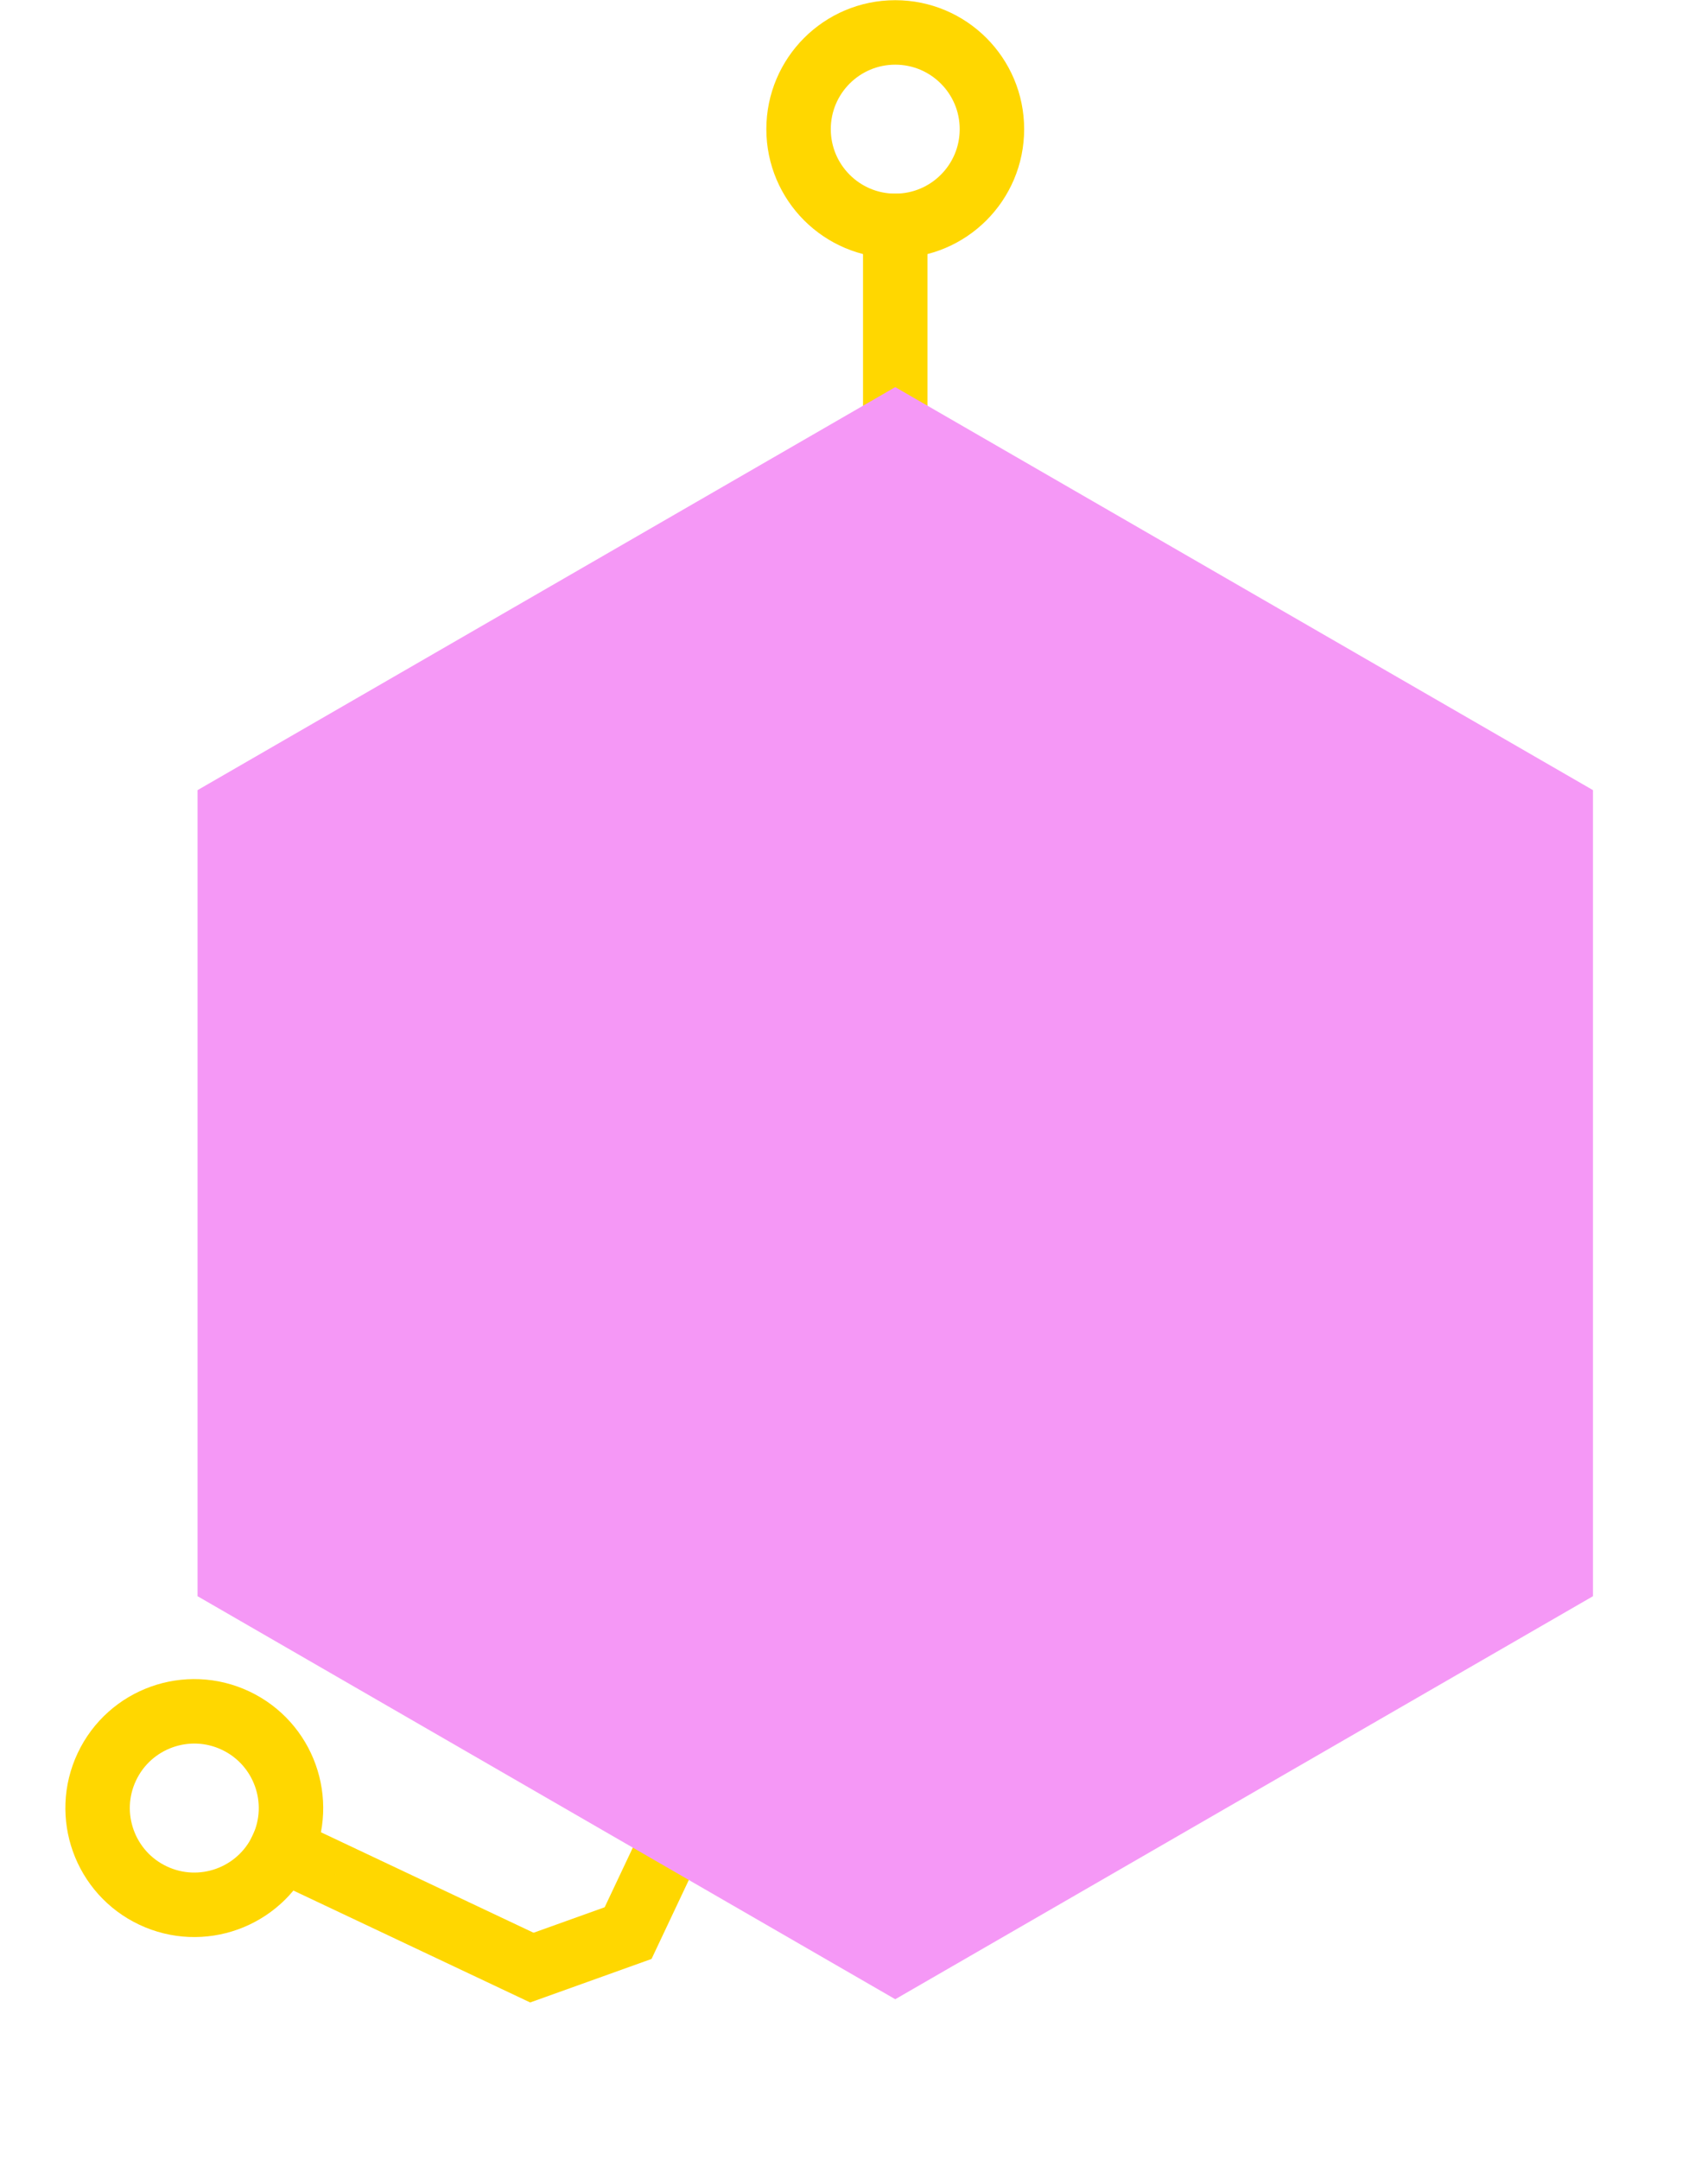 <svg width="53" height="67" viewBox="0 0 53 67" fill="none" xmlns="http://www.w3.org/2000/svg">
<rect x="16.64" y="60.536" width="1" height="9" transform="rotate(115.283 16.64 60.536)" fill="#C4C4C4" stroke="#FFD700"/>
<rect x="19.241" y="59.513" width="1" height="3" transform="rotate(70.283 19.241 59.513)" fill="#C4C4C4" stroke="#FFD700"/>
<rect x="22.066" y="53.331" width="1" height="7" transform="rotate(25.283 22.066 53.331)" fill="#C4C4C4" stroke="#FFD700"/>
<circle cx="6.029" cy="56.077" r="3" transform="rotate(115.283 6.029 56.077)" stroke="#FFD700" stroke-width="2"/>
<rect x="28.28" y="23.506" width="1" height="17" transform="rotate(-180 28.28 23.506)" fill="#C4C4C4" stroke="#FFD700"/>
<circle cx="27.78" cy="4.006" r="3" transform="rotate(-180 27.78 4.006)" stroke="#FFD700" stroke-width="2"/>
<path d="M27.78 12.006L49.431 24.506V49.506L27.78 62.006L6.13 49.506V24.506L27.78 12.006Z" fill="#F598F6"/>
</svg>
